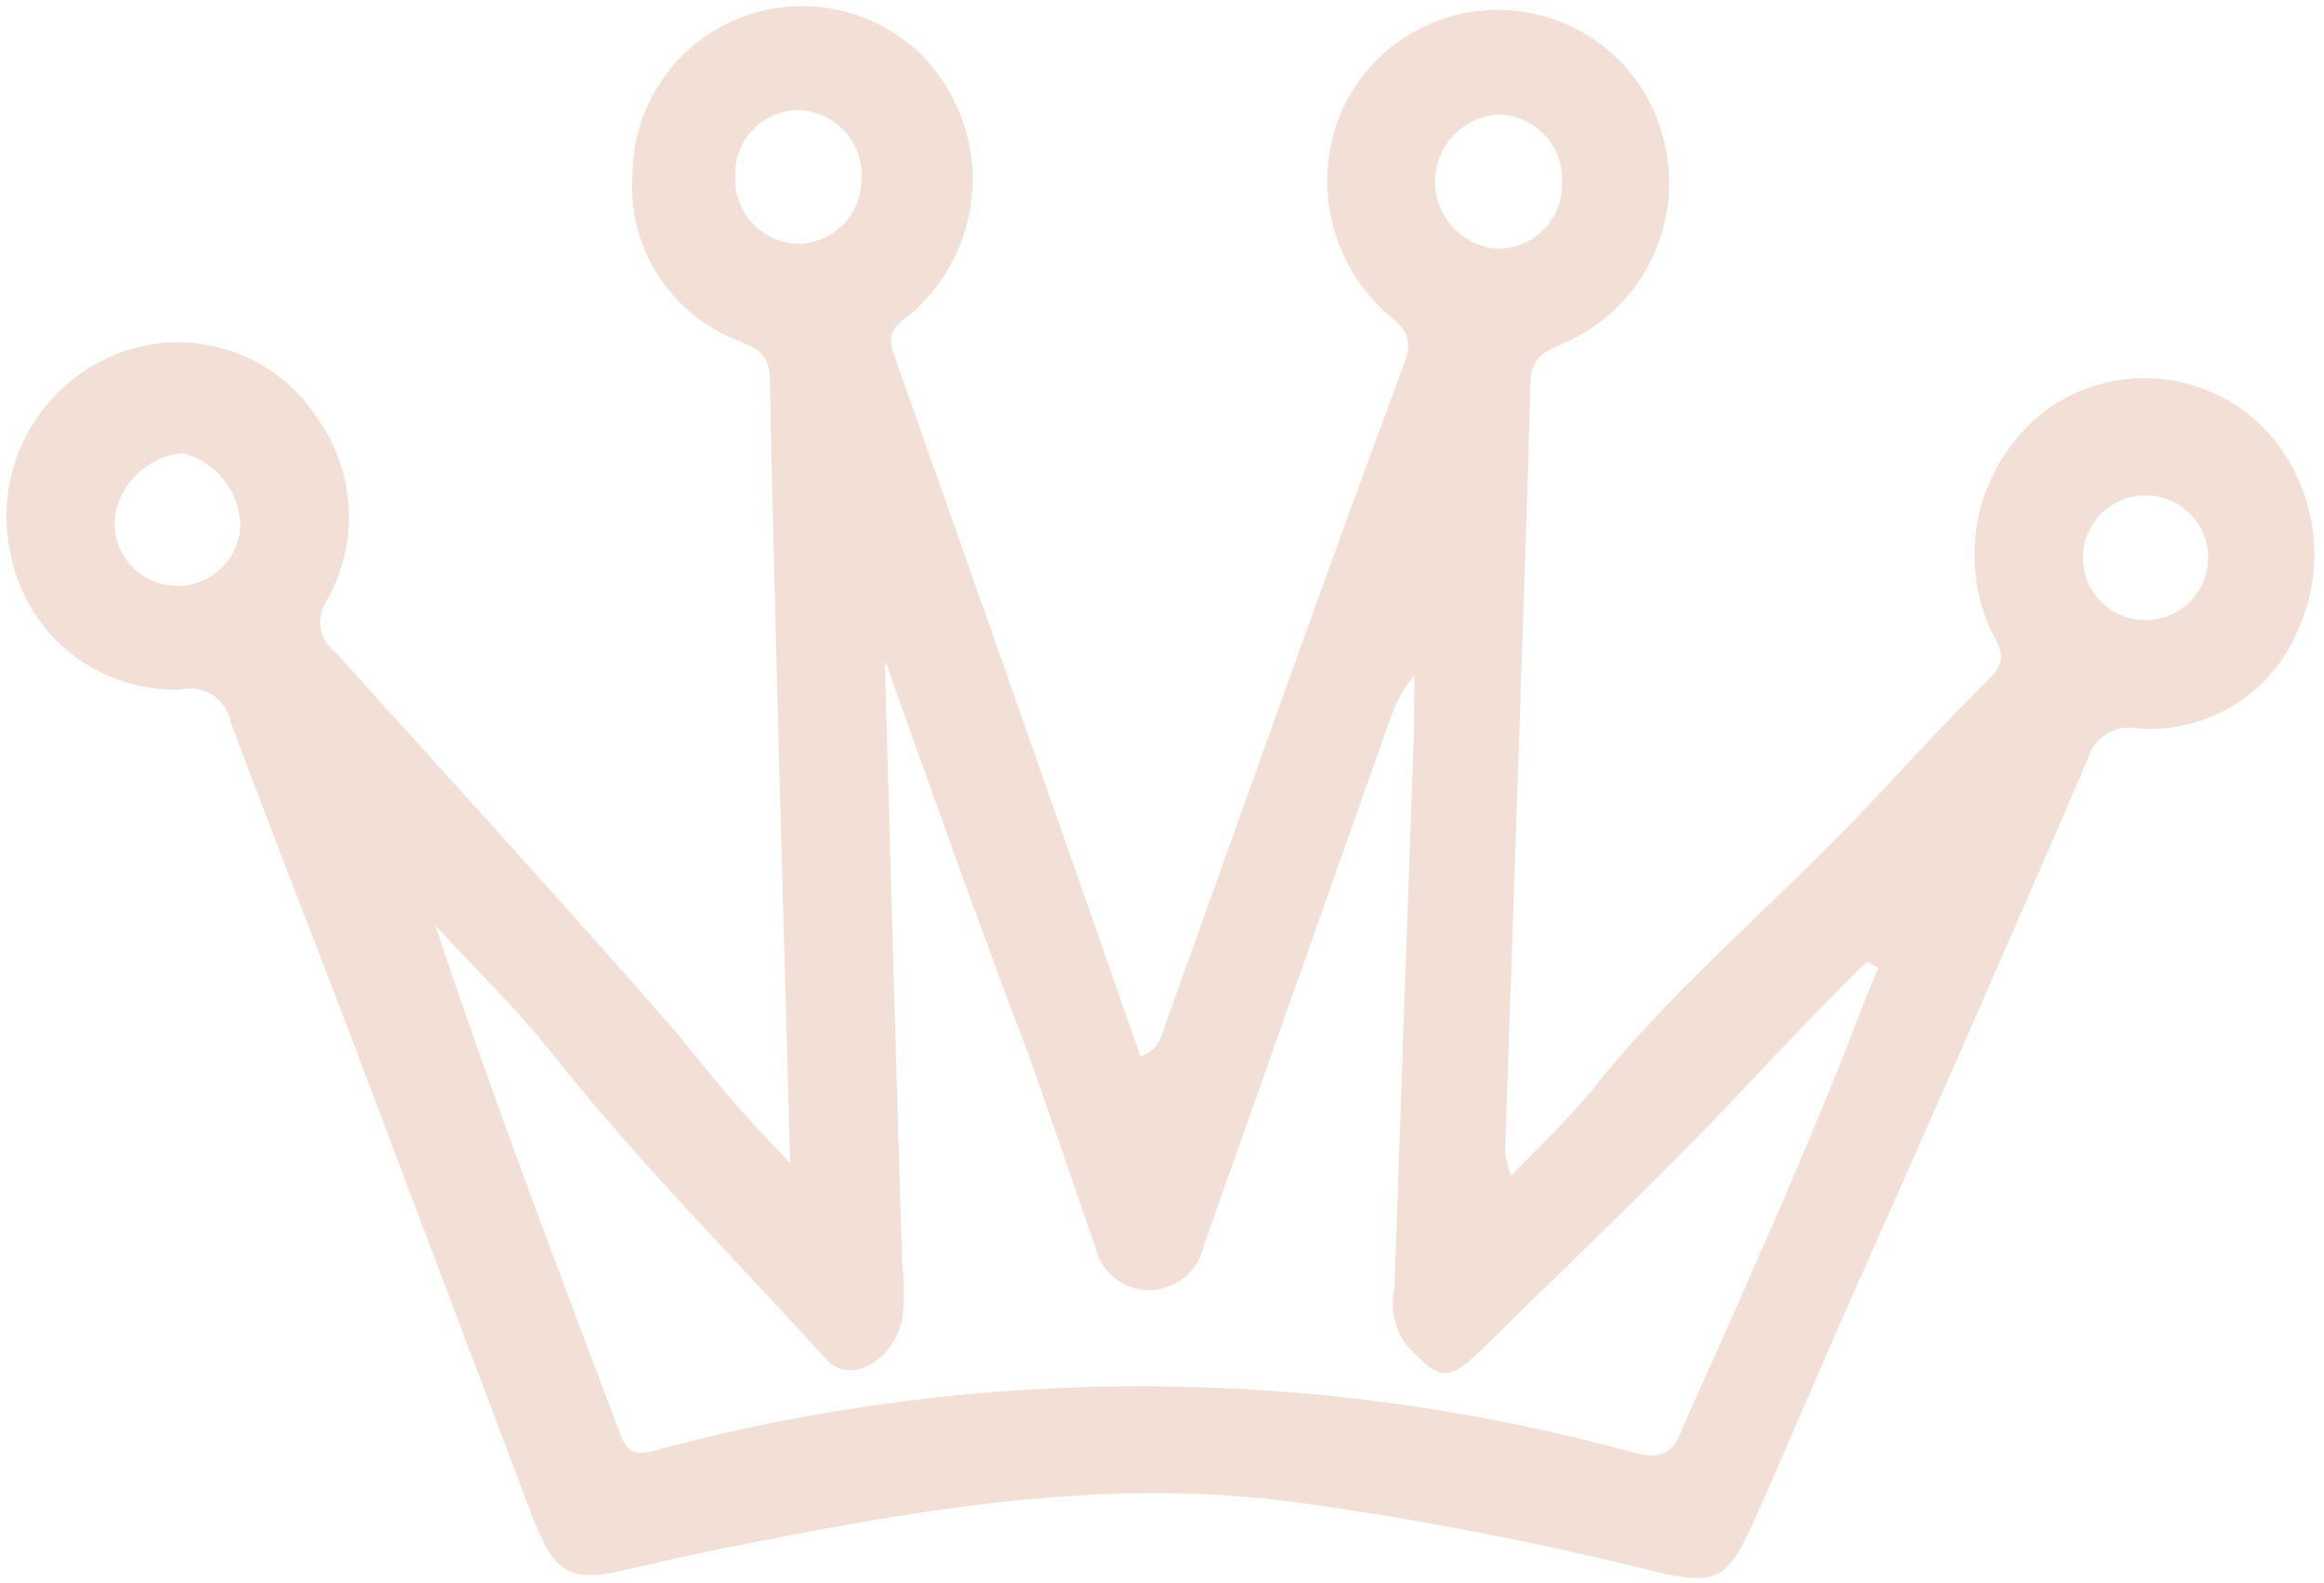 <svg width="232" height="158" viewBox="0 0 232 158" fill="none" xmlns="http://www.w3.org/2000/svg">
<path d="M78.879 116.105C78.157 89.21 77.38 63.542 76.85 37.875C76.863 34.735 74.746 34.579 72.927 33.688C69.796 32.302 67.172 29.982 65.421 27.047C63.669 24.112 62.875 20.708 63.148 17.305C63.184 14.012 64.186 10.803 66.03 8.07C67.874 5.338 70.48 3.203 73.526 1.928C76.573 0.653 79.927 0.293 83.177 0.894C86.426 1.494 89.428 3.028 91.813 5.307C93.54 7.007 94.898 9.042 95.806 11.285C96.713 13.529 97.15 15.934 97.088 18.352C97.027 20.77 96.47 23.15 95.451 25.345C94.431 27.54 92.971 29.504 91.161 31.116C89.925 32.19 88.346 32.87 89.173 35.229C97.446 58.59 105.669 82 113.843 105.459C115.865 104.78 116.019 103.162 116.518 101.79C124.393 79.839 132.22 57.692 140.292 35.988C141.289 33.146 139.617 32.452 138.195 31.072C135.553 28.624 133.719 25.436 132.933 21.928C132.148 18.42 132.449 14.758 133.797 11.424C135.157 8.178 137.496 5.433 140.489 3.568C143.483 1.704 146.984 0.812 150.508 1.015C154.033 1.219 157.407 2.508 160.164 4.705C162.921 6.902 164.926 9.898 165.9 13.279C167.129 17.393 166.795 21.813 164.962 25.697C163.128 29.581 159.924 32.657 155.96 34.337C154.135 35.115 152.852 35.698 152.792 38.151C152.042 63.813 151.095 89.473 150.246 115.085C150.382 115.868 150.577 116.64 150.827 117.394C153.845 114.267 156.515 111.775 158.842 108.939C166.617 99.06 176.502 90.858 185.258 81.719C189.711 77.076 194.016 72.237 198.665 67.693C200.544 65.836 199.614 64.605 198.686 62.786C196.963 58.941 196.634 54.619 197.757 50.56C198.879 46.5 201.383 42.956 204.839 40.533C208.188 38.316 212.228 37.378 216.216 37.891C220.204 38.404 223.872 40.333 226.546 43.325C228.856 45.985 230.35 49.251 230.85 52.733C231.351 56.215 230.836 59.767 229.368 62.966C228.072 66.074 225.821 68.692 222.937 70.443C220.053 72.194 216.686 72.989 213.32 72.712C212.247 72.514 211.138 72.731 210.22 73.32C209.302 73.909 208.645 74.825 208.381 75.88C200.223 94.787 191.934 113.661 183.514 132.501C180.778 138.82 178.042 145.187 175.257 151.506C172.472 157.824 171.337 158.408 164.695 156.76C153.176 153.906 141.514 151.661 129.757 150.035C110.068 147.301 90.846 150.85 71.622 154.694C68.664 155.27 65.706 155.993 62.748 156.668C56.931 158.017 55.506 157.275 53.264 151.72L33.979 100.7C30.326 91.165 26.575 81.629 23.021 72.045C22.918 71.508 22.708 70.998 22.404 70.544C22.099 70.09 21.706 69.702 21.248 69.402C20.79 69.103 20.276 68.898 19.737 68.8C19.198 68.703 18.644 68.714 18.11 68.834C14.167 68.985 10.298 67.739 7.189 65.319C4.08 62.898 1.932 59.458 1.126 55.61C0.173 51.641 0.645 47.465 2.46 43.806C4.275 40.148 7.318 37.238 11.061 35.582C14.682 33.985 18.758 33.734 22.549 34.876C26.339 36.018 29.593 38.476 31.72 41.804C33.566 44.422 34.635 47.504 34.804 50.699C34.973 53.893 34.236 57.071 32.677 59.867C32.1 60.664 31.858 61.652 32.001 62.624C32.144 63.596 32.661 64.474 33.442 65.072C44.913 77.781 56.481 90.443 67.754 103.348C71.219 107.805 74.933 112.064 78.879 116.105ZM88.596 66.584L88.352 65.994L88.349 66.632C88.888 86.492 89.46 106.385 90.064 126.311C90.279 128.153 90.271 130.015 90.04 131.856C88.988 136.071 84.743 138.262 82.489 135.7C73.518 125.847 63.71 115.991 55.383 105.503C51.758 100.875 47.491 96.783 43.471 92.399C49.208 109.697 55.637 126.507 61.968 143.317C62.893 145.725 64.374 145.094 66.1 144.61C97.905 136.183 131.388 136.326 163.12 145.025C166.17 145.873 167.11 144.797 168.057 142.348C173.029 131.229 178.001 120.21 182.531 109.09C184.272 104.975 185.718 100.761 187.509 96.647L186.379 96.004C182.126 100.157 178.069 104.458 173.962 108.808C165.552 117.752 156.601 126.154 147.847 134.802C144.138 138.467 143.306 137.285 140.413 134.28C139.807 133.465 139.386 132.53 139.177 131.538C138.969 130.546 138.979 129.521 139.206 128.533C139.877 109.79 140.499 91.047 141.17 72.354C141.177 70.735 141.184 69.115 141.191 67.447C140.121 68.695 139.312 70.143 138.809 71.706C132.594 89.247 126.396 106.756 120.214 124.232C119.958 125.521 119.262 126.683 118.244 127.52C117.226 128.356 115.949 128.816 114.629 128.82C113.379 128.788 112.176 128.338 111.215 127.541C110.253 126.745 109.589 125.649 109.329 124.43C107.188 118.336 105.146 112.193 102.956 106.05C97.988 92.976 93.267 79.804 88.596 66.584ZM149.459 11.442C147.774 11.578 146.203 12.34 145.055 13.575C143.907 14.81 143.266 16.43 143.259 18.114C143.252 19.797 143.879 21.422 145.016 22.668C146.153 23.913 147.718 24.687 149.401 24.838C150.267 24.856 151.127 24.698 151.93 24.375C152.733 24.051 153.462 23.569 154.072 22.957C154.682 22.345 155.162 21.615 155.481 20.813C155.801 20.011 155.953 19.153 155.93 18.291C155.988 17.41 155.864 16.527 155.564 15.697C155.265 14.866 154.797 14.106 154.19 13.464C153.583 12.821 152.849 12.31 152.035 11.962C151.221 11.614 150.344 11.437 149.459 11.442ZM73.391 17.447C73.334 18.309 73.451 19.174 73.735 19.991C74.019 20.808 74.464 21.56 75.044 22.203C75.624 22.845 76.328 23.366 77.113 23.733C77.898 24.101 78.749 24.309 79.616 24.343C81.289 24.338 82.893 23.68 84.085 22.512C85.277 21.343 85.963 19.756 85.996 18.09C86.074 17.232 85.981 16.368 85.722 15.547C85.463 14.725 85.044 13.963 84.488 13.304C83.933 12.645 83.252 12.102 82.484 11.706C81.717 11.31 80.879 11.069 80.018 10.998C79.151 10.96 78.285 11.1 77.474 11.409C76.663 11.718 75.925 12.189 75.304 12.793C74.683 13.397 74.193 14.122 73.864 14.922C73.535 15.723 73.374 16.582 73.391 17.447ZM17.267 58.476C18.095 58.533 18.926 58.426 19.713 58.162C20.499 57.898 21.226 57.482 21.85 56.937C22.475 56.393 22.985 55.731 23.353 54.989C23.72 54.248 23.937 53.441 23.99 52.616C23.992 50.919 23.424 49.27 22.377 47.932C21.329 46.594 19.863 45.643 18.21 45.231C16.55 45.397 14.991 46.105 13.775 47.245C12.559 48.384 11.754 49.891 11.486 51.532C11.387 52.37 11.46 53.219 11.7 54.028C11.941 54.837 12.343 55.589 12.884 56.238C13.425 56.887 14.092 57.42 14.845 57.805C15.599 58.19 16.423 58.418 17.267 58.476ZM220.435 55.91C220.464 55.084 220.329 54.26 220.036 53.486C219.743 52.712 219.298 52.005 218.727 51.404C218.157 50.803 217.472 50.321 216.713 49.987C215.954 49.653 215.136 49.472 214.306 49.456C213.074 49.432 211.861 49.771 210.822 50.431C209.782 51.092 208.962 52.043 208.463 53.166C207.965 54.29 207.811 55.535 208.02 56.745C208.23 57.956 208.793 59.077 209.64 59.97C210.488 60.862 211.581 61.485 212.782 61.76C213.983 62.035 215.239 61.951 216.393 61.517C217.546 61.084 218.545 60.32 219.264 59.323C219.983 58.325 220.39 57.138 220.435 55.91Z" fill="#EACABA" fill-opacity="0.6"/>
</svg>
